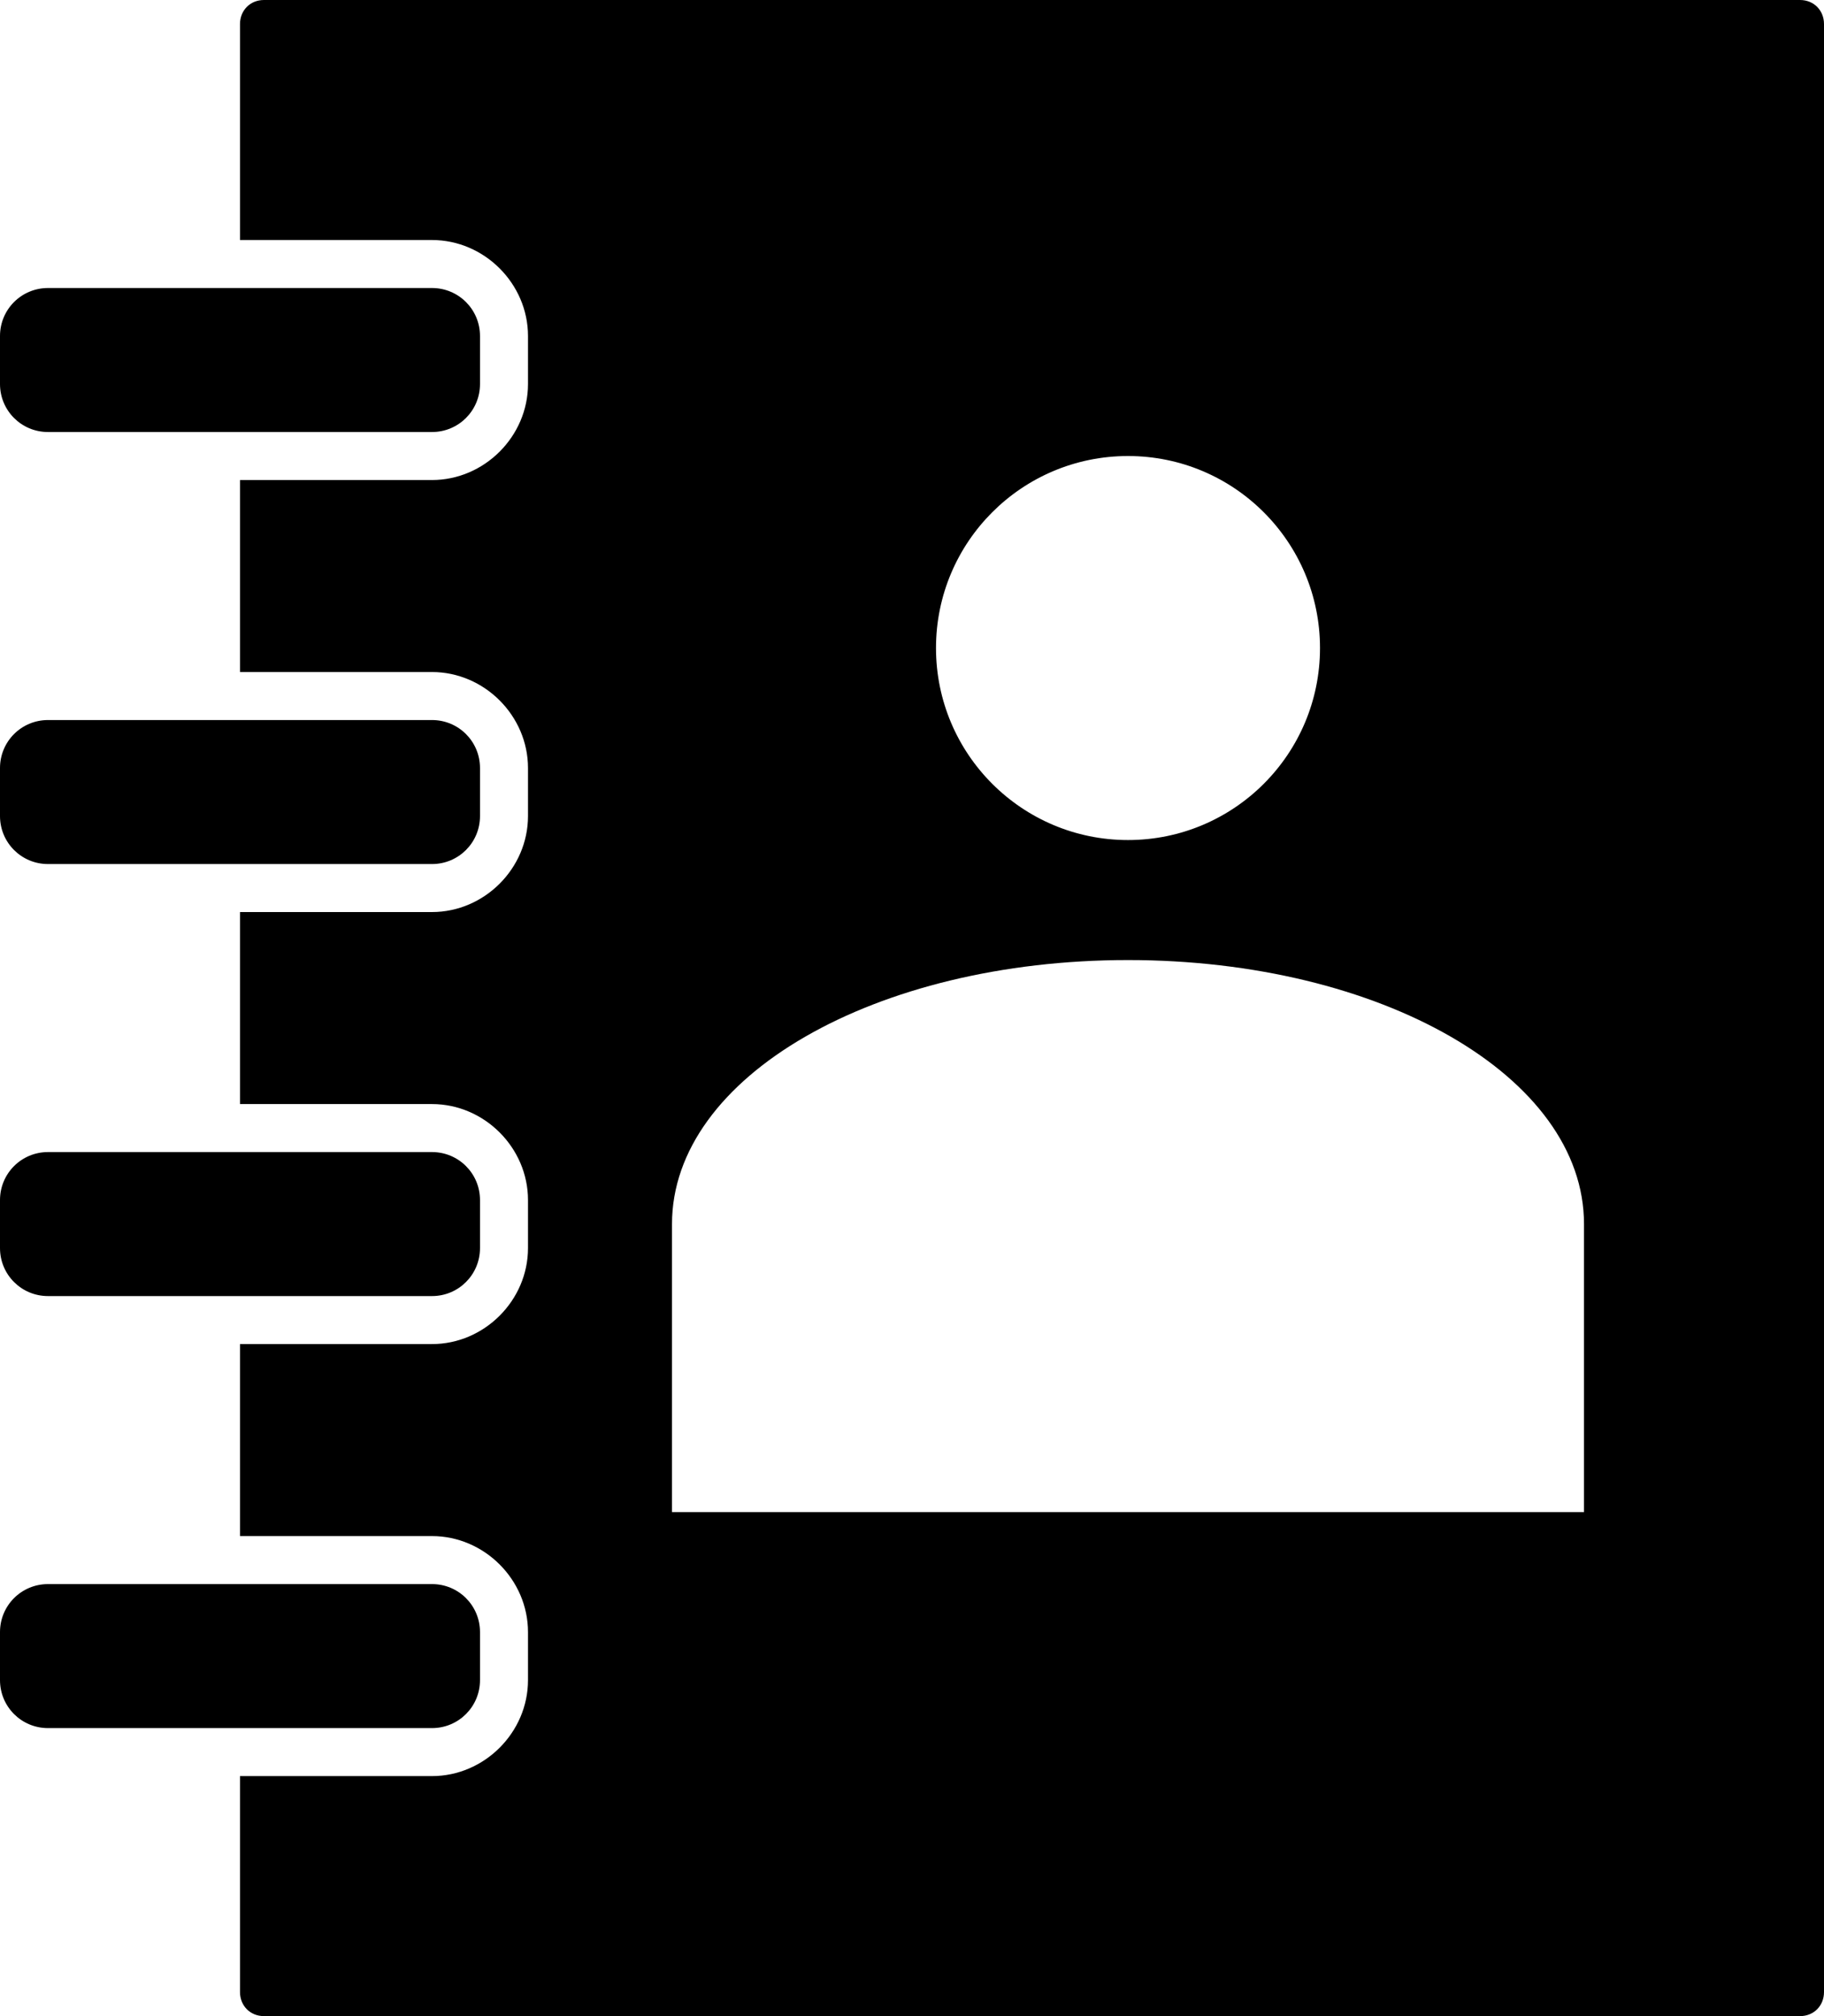 <?xml version="1.0" encoding="UTF-8"?>
<svg width="76px" height="84px" viewBox="0 0 76 84" version="1.1" xmlns="http://www.w3.org/2000/svg" xmlns:xlink="http://www.w3.org/1999/xlink">
    <!-- Generator: Sketch 42 (36781) - http://www.bohemiancoding.com/sketch -->
    <title>Group</title>
    <desc>Created with Sketch.</desc>
    <defs></defs>
    <g id="Page-1" stroke="none" stroke-width="1" fill="none" fill-rule="evenodd">
        <g id="noun_782579_cc" transform="translate(0, -1)" fill-rule="nonzero" fill="#000000">
            <g id="Group" transform="translate(0, 0.638)">
                <path d="M11,0.362 C10.411,0.362 10,0.808 10,1.362 L10,10.362 L18,10.362 C20.181,10.362 22,12.181 22,14.362 L22,16.362 C22,18.544 20.181,20.362 18,20.362 L10,20.362 L10,28.362 L18,28.362 C20.181,28.362 22,30.181 22,32.362 L22,34.362 C22,36.544 20.181,38.362 18,38.362 L10,38.362 L10,46.362 L18,46.362 C20.181,46.362 22,48.181 22,50.362 L22,52.362 C22,54.544 20.181,56.362 18,56.362 L10,56.362 L10,64.362 L18,64.362 C20.181,64.362 22,66.181 22,68.362 L22,70.362 C22,72.544 20.181,74.362 18,74.362 L10,74.362 L10,83.362 C10,83.916 10.411,84.362 11,84.362 L75,84.362 C75.589,84.362 76,83.916 76,83.362 L76,1.362 C76,0.808 75.589,0.362 75,0.362 L11,0.362 Z M2,12.362 C0.892,12.362 0,13.254 0,14.362 L0,16.362 C0,17.47 0.892,18.362 2,18.362 L18,18.362 C19.108,18.362 20,17.47 20,16.362 L20,14.362 C20,13.254 19.108,12.362 18,12.362 L2,12.362 Z M47,19.362 C51.418,19.362 55,22.944 55,27.362 C55,31.78 51.418,35.362 47,35.362 C42.582,35.362 39,31.78 39,27.362 C39,22.944 42.582,19.362 47,19.362 Z M2,30.362 C0.892,30.362 0,31.254 0,32.362 L0,34.362 C0,35.47 0.892,36.362 2,36.362 L18,36.362 C19.108,36.362 20,35.47 20,34.362 L20,32.362 C20,31.254 19.108,30.362 18,30.362 L2,30.362 Z M47,40.362 C57.526,40.362 66,45.207 66,51.362 L66,63.362 L28,63.362 L28,51.362 C28,45.207 36.474,40.362 47,40.362 Z M2,48.362 C0.892,48.362 0,49.254 0,50.362 L0,52.362 C0,53.47 0.892,54.362 2,54.362 L18,54.362 C19.108,54.362 20,53.47 20,52.362 L20,50.362 C20,49.254 19.108,48.362 18,48.362 L2,48.362 Z M2,66.362 C0.892,66.362 0,67.254 0,68.362 L0,70.362 C0,71.47 0.892,72.362 2,72.362 L18,72.362 C19.108,72.362 20,71.47 20,70.362 L20,68.362 C20,67.254 19.108,66.362 18,66.362 L2,66.362 Z" id="Shape"></path>
            </g>
        </g>
    </g>
</svg>